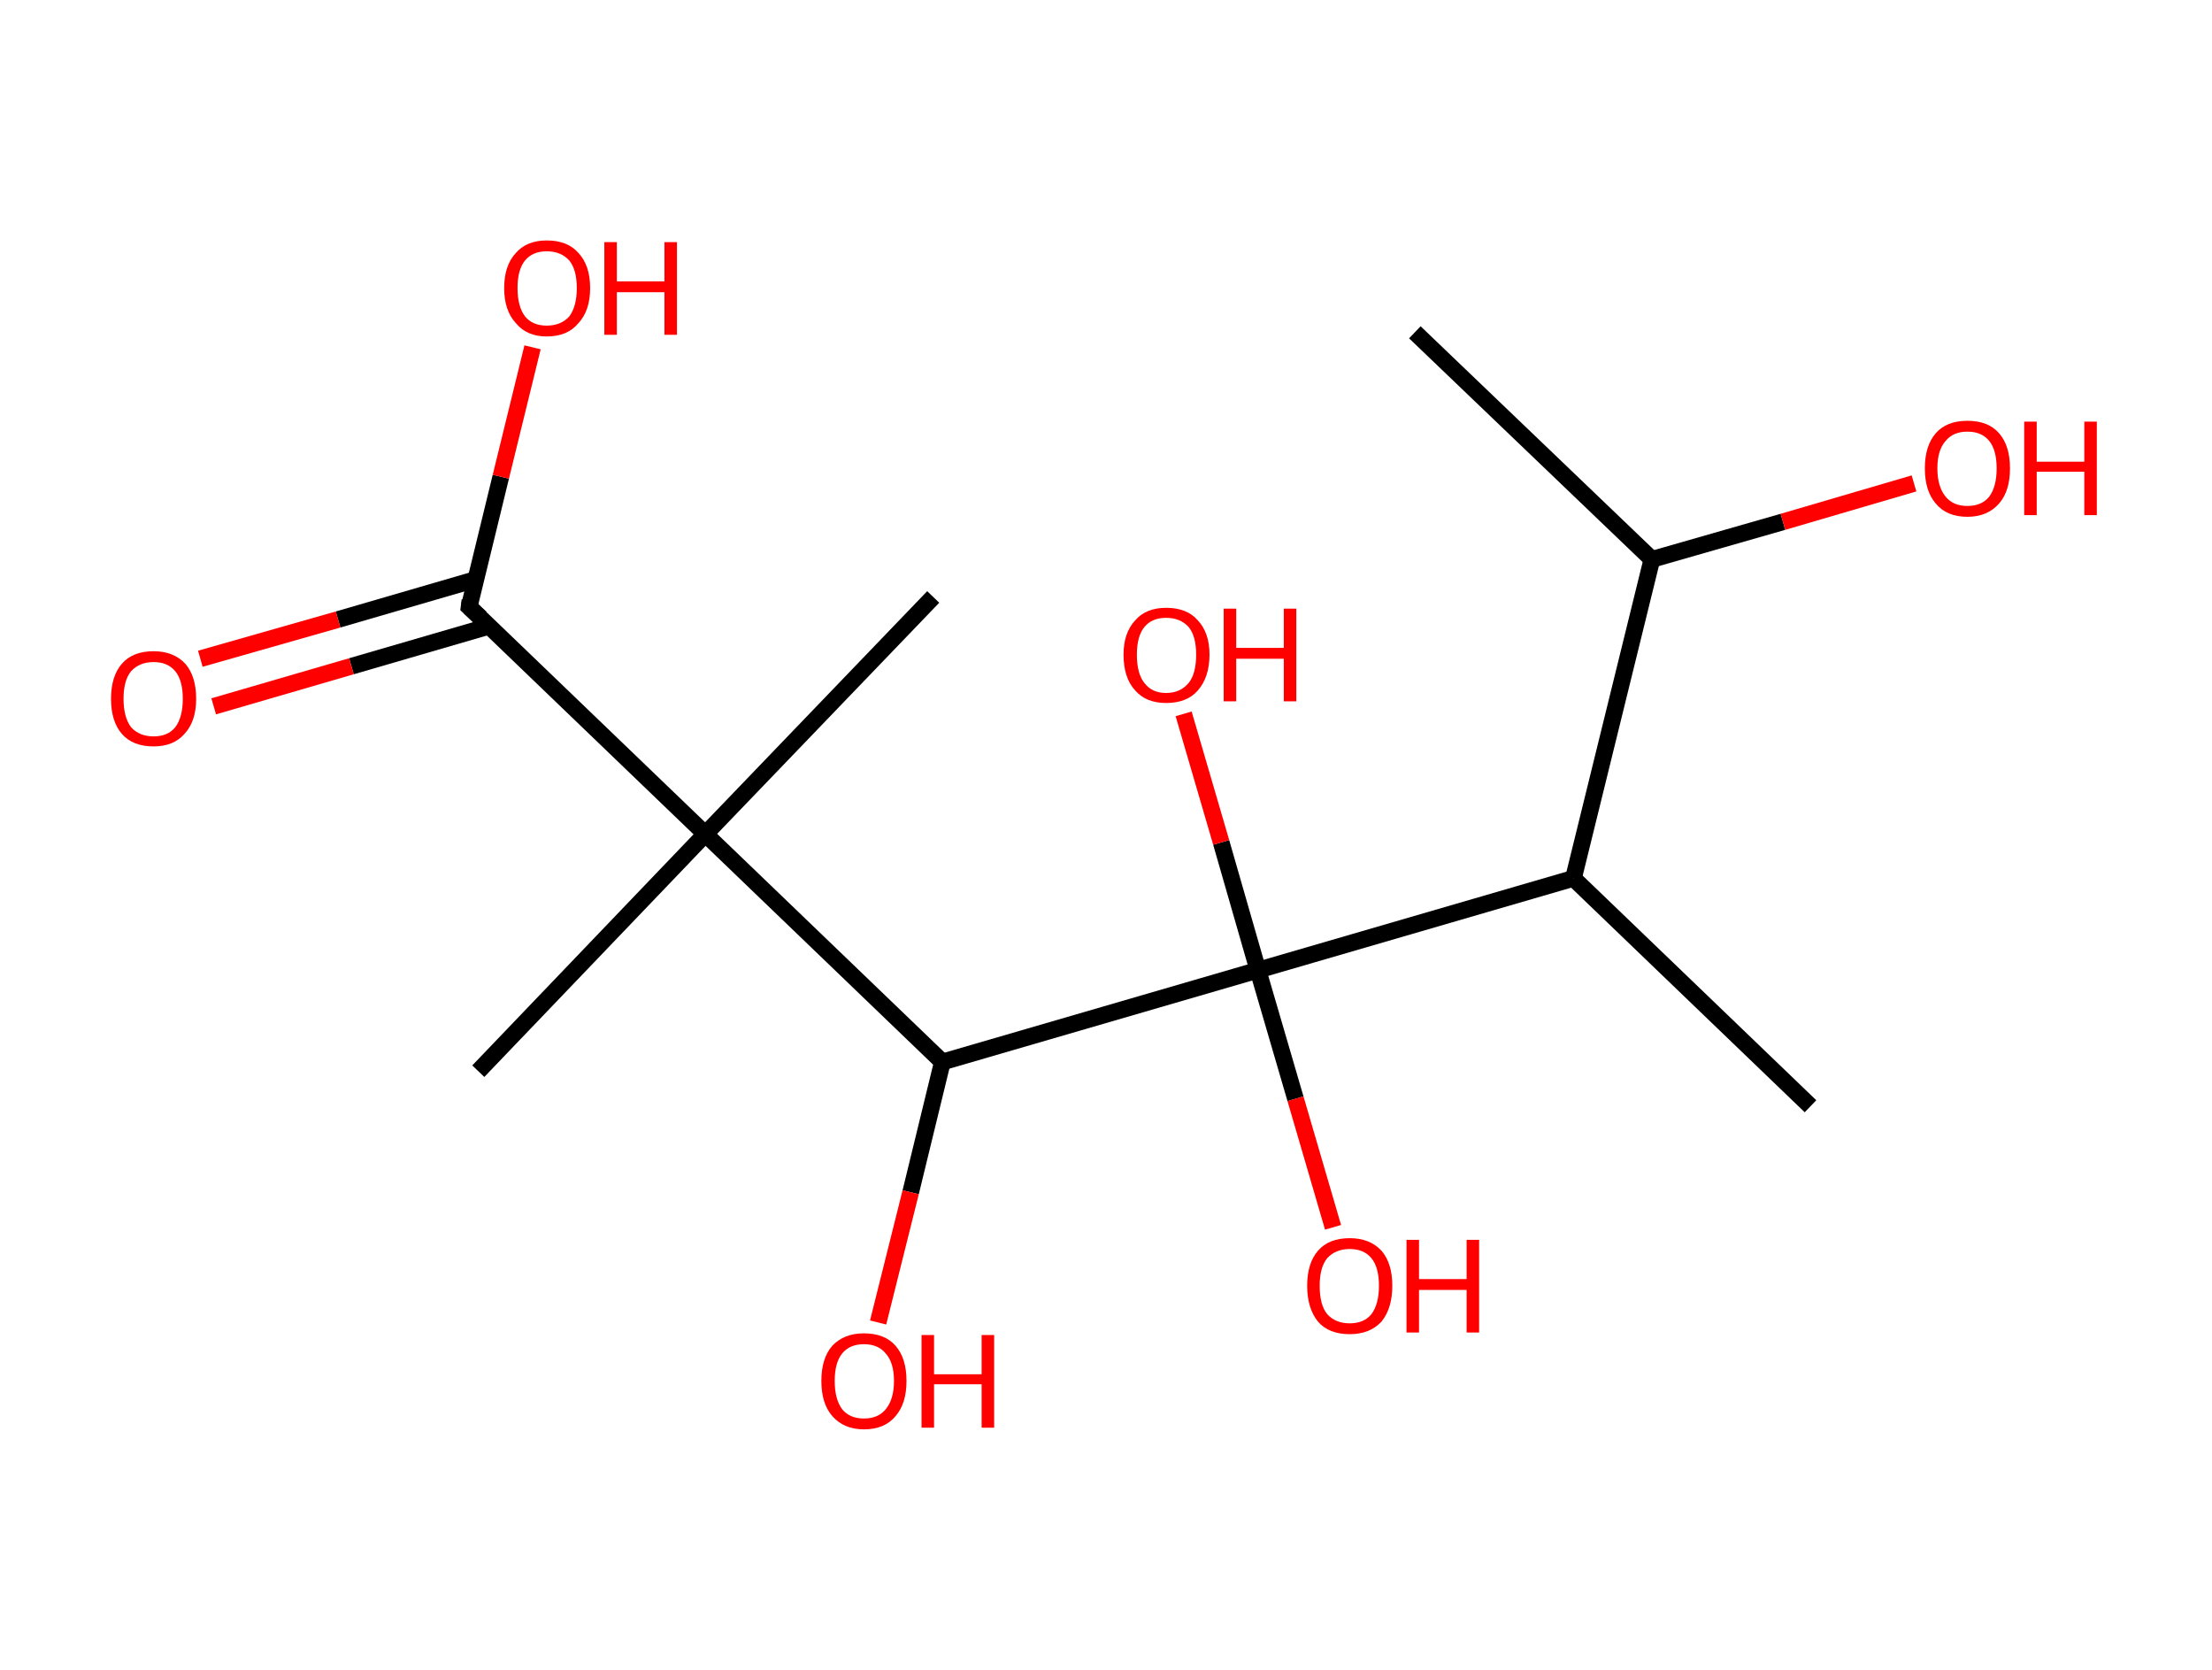 <?xml version='1.0' encoding='ASCII' standalone='yes'?>
<svg xmlns="http://www.w3.org/2000/svg" xmlns:rdkit="http://www.rdkit.org/xml" xmlns:xlink="http://www.w3.org/1999/xlink" version="1.1" baseProfile="full" xml:space="preserve" width="265px" height="200px" viewBox="0 0 265 200">
<!-- END OF HEADER -->
<rect style="opacity:1.0;fill:#FFFFFF;stroke:none" width="265.0" height="200.0" x="0.0" y="0.0"> </rect>
<path class="bond-0 atom-0 atom-1" d="M 169.5,39.8 L 197.9,67.0" style="fill:none;fill-rule:evenodd;stroke:#000000;stroke-width:2.0px;stroke-linecap:butt;stroke-linejoin:miter;stroke-opacity:1"/>
<path class="bond-1 atom-1 atom-2" d="M 197.9,67.0 L 213.6,62.5" style="fill:none;fill-rule:evenodd;stroke:#000000;stroke-width:2.0px;stroke-linecap:butt;stroke-linejoin:miter;stroke-opacity:1"/>
<path class="bond-1 atom-1 atom-2" d="M 213.6,62.5 L 229.3,57.9" style="fill:none;fill-rule:evenodd;stroke:#FF0000;stroke-width:2.0px;stroke-linecap:butt;stroke-linejoin:miter;stroke-opacity:1"/>
<path class="bond-2 atom-1 atom-3" d="M 197.9,67.0 L 188.5,105.2" style="fill:none;fill-rule:evenodd;stroke:#000000;stroke-width:2.0px;stroke-linecap:butt;stroke-linejoin:miter;stroke-opacity:1"/>
<path class="bond-3 atom-3 atom-4" d="M 188.5,105.2 L 216.9,132.5" style="fill:none;fill-rule:evenodd;stroke:#000000;stroke-width:2.0px;stroke-linecap:butt;stroke-linejoin:miter;stroke-opacity:1"/>
<path class="bond-4 atom-3 atom-5" d="M 188.5,105.2 L 150.7,116.2" style="fill:none;fill-rule:evenodd;stroke:#000000;stroke-width:2.0px;stroke-linecap:butt;stroke-linejoin:miter;stroke-opacity:1"/>
<path class="bond-5 atom-5 atom-6" d="M 150.7,116.2 L 155.2,131.6" style="fill:none;fill-rule:evenodd;stroke:#000000;stroke-width:2.0px;stroke-linecap:butt;stroke-linejoin:miter;stroke-opacity:1"/>
<path class="bond-5 atom-5 atom-6" d="M 155.2,131.6 L 159.7,147.0" style="fill:none;fill-rule:evenodd;stroke:#FF0000;stroke-width:2.0px;stroke-linecap:butt;stroke-linejoin:miter;stroke-opacity:1"/>
<path class="bond-6 atom-5 atom-7" d="M 150.7,116.2 L 146.3,100.9" style="fill:none;fill-rule:evenodd;stroke:#000000;stroke-width:2.0px;stroke-linecap:butt;stroke-linejoin:miter;stroke-opacity:1"/>
<path class="bond-6 atom-5 atom-7" d="M 146.3,100.9 L 141.8,85.5" style="fill:none;fill-rule:evenodd;stroke:#FF0000;stroke-width:2.0px;stroke-linecap:butt;stroke-linejoin:miter;stroke-opacity:1"/>
<path class="bond-7 atom-5 atom-8" d="M 150.7,116.2 L 112.9,127.2" style="fill:none;fill-rule:evenodd;stroke:#000000;stroke-width:2.0px;stroke-linecap:butt;stroke-linejoin:miter;stroke-opacity:1"/>
<path class="bond-8 atom-8 atom-9" d="M 112.9,127.2 L 109.1,142.8" style="fill:none;fill-rule:evenodd;stroke:#000000;stroke-width:2.0px;stroke-linecap:butt;stroke-linejoin:miter;stroke-opacity:1"/>
<path class="bond-8 atom-8 atom-9" d="M 109.1,142.8 L 105.2,158.4" style="fill:none;fill-rule:evenodd;stroke:#FF0000;stroke-width:2.0px;stroke-linecap:butt;stroke-linejoin:miter;stroke-opacity:1"/>
<path class="bond-9 atom-8 atom-10" d="M 112.9,127.2 L 84.5,99.9" style="fill:none;fill-rule:evenodd;stroke:#000000;stroke-width:2.0px;stroke-linecap:butt;stroke-linejoin:miter;stroke-opacity:1"/>
<path class="bond-10 atom-10 atom-11" d="M 84.5,99.9 L 111.8,71.5" style="fill:none;fill-rule:evenodd;stroke:#000000;stroke-width:2.0px;stroke-linecap:butt;stroke-linejoin:miter;stroke-opacity:1"/>
<path class="bond-11 atom-10 atom-12" d="M 84.5,99.9 L 57.3,128.3" style="fill:none;fill-rule:evenodd;stroke:#000000;stroke-width:2.0px;stroke-linecap:butt;stroke-linejoin:miter;stroke-opacity:1"/>
<path class="bond-12 atom-10 atom-13" d="M 84.5,99.9 L 56.2,72.7" style="fill:none;fill-rule:evenodd;stroke:#000000;stroke-width:2.0px;stroke-linecap:butt;stroke-linejoin:miter;stroke-opacity:1"/>
<path class="bond-13 atom-13 atom-14" d="M 57.0,69.4 L 40.5,74.2" style="fill:none;fill-rule:evenodd;stroke:#000000;stroke-width:2.0px;stroke-linecap:butt;stroke-linejoin:miter;stroke-opacity:1"/>
<path class="bond-13 atom-13 atom-14" d="M 40.5,74.2 L 24.0,78.9" style="fill:none;fill-rule:evenodd;stroke:#FF0000;stroke-width:2.0px;stroke-linecap:butt;stroke-linejoin:miter;stroke-opacity:1"/>
<path class="bond-13 atom-13 atom-14" d="M 58.6,75.0 L 42.1,79.8" style="fill:none;fill-rule:evenodd;stroke:#000000;stroke-width:2.0px;stroke-linecap:butt;stroke-linejoin:miter;stroke-opacity:1"/>
<path class="bond-13 atom-13 atom-14" d="M 42.1,79.8 L 25.6,84.6" style="fill:none;fill-rule:evenodd;stroke:#FF0000;stroke-width:2.0px;stroke-linecap:butt;stroke-linejoin:miter;stroke-opacity:1"/>
<path class="bond-14 atom-13 atom-15" d="M 56.2,72.7 L 60.0,57.1" style="fill:none;fill-rule:evenodd;stroke:#000000;stroke-width:2.0px;stroke-linecap:butt;stroke-linejoin:miter;stroke-opacity:1"/>
<path class="bond-14 atom-13 atom-15" d="M 60.0,57.1 L 63.8,41.6" style="fill:none;fill-rule:evenodd;stroke:#FF0000;stroke-width:2.0px;stroke-linecap:butt;stroke-linejoin:miter;stroke-opacity:1"/>
<path d="M 57.6,74.0 L 56.2,72.7 L 56.3,71.9" style="fill:none;stroke:#000000;stroke-width:2.0px;stroke-linecap:butt;stroke-linejoin:miter;stroke-opacity:1;"/>
<path class="atom-2" d="M 230.6 56.1 Q 230.6 53.4, 231.9 51.9 Q 233.2 50.4, 235.7 50.4 Q 238.2 50.4, 239.5 51.9 Q 240.8 53.4, 240.8 56.1 Q 240.8 58.8, 239.5 60.3 Q 238.1 61.9, 235.7 61.9 Q 233.2 61.9, 231.9 60.3 Q 230.6 58.8, 230.6 56.1 M 235.7 60.6 Q 237.4 60.6, 238.3 59.5 Q 239.2 58.3, 239.2 56.1 Q 239.2 53.9, 238.3 52.8 Q 237.4 51.7, 235.7 51.7 Q 234.0 51.7, 233.1 52.8 Q 232.1 53.9, 232.1 56.1 Q 232.1 58.3, 233.1 59.5 Q 234.0 60.6, 235.7 60.6 " fill="#FF0000"/>
<path class="atom-2" d="M 242.5 50.5 L 244.0 50.5 L 244.0 55.3 L 249.7 55.3 L 249.7 50.5 L 251.2 50.5 L 251.2 61.7 L 249.7 61.7 L 249.7 56.5 L 244.0 56.5 L 244.0 61.7 L 242.5 61.7 L 242.5 50.5 " fill="#FF0000"/>
<path class="atom-6" d="M 156.6 154.0 Q 156.6 151.3, 157.9 149.8 Q 159.2 148.3, 161.7 148.3 Q 164.1 148.3, 165.5 149.8 Q 166.8 151.3, 166.8 154.0 Q 166.8 156.7, 165.5 158.3 Q 164.1 159.8, 161.7 159.8 Q 159.2 159.8, 157.9 158.3 Q 156.6 156.7, 156.6 154.0 M 161.7 158.5 Q 163.4 158.5, 164.3 157.4 Q 165.2 156.2, 165.2 154.0 Q 165.2 151.8, 164.3 150.7 Q 163.4 149.6, 161.7 149.6 Q 160.0 149.6, 159.0 150.7 Q 158.1 151.8, 158.1 154.0 Q 158.1 156.3, 159.0 157.4 Q 160.0 158.5, 161.7 158.5 " fill="#FF0000"/>
<path class="atom-6" d="M 168.5 148.5 L 170.0 148.5 L 170.0 153.2 L 175.7 153.2 L 175.7 148.5 L 177.2 148.5 L 177.2 159.6 L 175.7 159.6 L 175.7 154.5 L 170.0 154.5 L 170.0 159.6 L 168.5 159.6 L 168.5 148.5 " fill="#FF0000"/>
<path class="atom-7" d="M 134.6 78.4 Q 134.6 75.8, 136.0 74.3 Q 137.3 72.8, 139.7 72.8 Q 142.2 72.8, 143.5 74.3 Q 144.9 75.8, 144.9 78.4 Q 144.9 81.1, 143.5 82.7 Q 142.2 84.2, 139.7 84.2 Q 137.3 84.2, 136.0 82.7 Q 134.6 81.2, 134.6 78.4 M 139.7 83.0 Q 141.4 83.0, 142.4 81.8 Q 143.3 80.7, 143.3 78.4 Q 143.3 76.2, 142.4 75.1 Q 141.4 74.0, 139.7 74.0 Q 138.0 74.0, 137.1 75.1 Q 136.2 76.2, 136.2 78.4 Q 136.2 80.7, 137.1 81.8 Q 138.0 83.0, 139.7 83.0 " fill="#FF0000"/>
<path class="atom-7" d="M 146.6 72.9 L 148.1 72.9 L 148.1 77.6 L 153.8 77.6 L 153.8 72.9 L 155.3 72.9 L 155.3 84.0 L 153.8 84.0 L 153.8 78.9 L 148.1 78.9 L 148.1 84.0 L 146.6 84.0 L 146.6 72.9 " fill="#FF0000"/>
<path class="atom-9" d="M 98.4 165.4 Q 98.4 162.7, 99.7 161.2 Q 101.1 159.7, 103.5 159.7 Q 106.0 159.7, 107.3 161.2 Q 108.6 162.7, 108.6 165.4 Q 108.6 168.1, 107.3 169.6 Q 106.0 171.2, 103.5 171.2 Q 101.1 171.2, 99.7 169.6 Q 98.4 168.1, 98.4 165.4 M 103.5 169.9 Q 105.2 169.9, 106.1 168.8 Q 107.1 167.6, 107.1 165.4 Q 107.1 163.2, 106.1 162.1 Q 105.2 161.0, 103.5 161.0 Q 101.8 161.0, 100.9 162.1 Q 100.0 163.2, 100.0 165.4 Q 100.0 167.6, 100.9 168.8 Q 101.8 169.9, 103.5 169.9 " fill="#FF0000"/>
<path class="atom-9" d="M 110.4 159.9 L 111.9 159.9 L 111.9 164.6 L 117.6 164.6 L 117.6 159.9 L 119.1 159.9 L 119.1 171.0 L 117.6 171.0 L 117.6 165.8 L 111.9 165.8 L 111.9 171.0 L 110.4 171.0 L 110.4 159.9 " fill="#FF0000"/>
<path class="atom-14" d="M 13.3 83.7 Q 13.3 81.0, 14.6 79.5 Q 15.9 78.0, 18.4 78.0 Q 20.8 78.0, 22.2 79.5 Q 23.5 81.0, 23.5 83.7 Q 23.5 86.4, 22.1 87.9 Q 20.8 89.4, 18.4 89.4 Q 15.9 89.4, 14.6 87.9 Q 13.3 86.4, 13.3 83.7 M 18.4 88.2 Q 20.1 88.2, 21.0 87.1 Q 21.9 85.9, 21.9 83.7 Q 21.9 81.5, 21.0 80.4 Q 20.1 79.3, 18.4 79.3 Q 16.7 79.3, 15.7 80.4 Q 14.8 81.5, 14.8 83.7 Q 14.8 85.9, 15.7 87.1 Q 16.7 88.2, 18.4 88.2 " fill="#FF0000"/>
<path class="atom-15" d="M 60.4 34.5 Q 60.4 31.8, 61.8 30.3 Q 63.1 28.8, 65.5 28.8 Q 68.0 28.8, 69.3 30.3 Q 70.7 31.8, 70.7 34.5 Q 70.7 37.2, 69.3 38.7 Q 68.0 40.3, 65.5 40.3 Q 63.1 40.3, 61.8 38.7 Q 60.4 37.2, 60.4 34.5 M 65.5 39.0 Q 67.2 39.0, 68.2 37.9 Q 69.1 36.7, 69.1 34.5 Q 69.1 32.3, 68.2 31.2 Q 67.2 30.1, 65.5 30.1 Q 63.8 30.1, 62.9 31.2 Q 62.0 32.3, 62.0 34.5 Q 62.0 36.7, 62.9 37.9 Q 63.8 39.0, 65.5 39.0 " fill="#FF0000"/>
<path class="atom-15" d="M 72.4 29.0 L 73.9 29.0 L 73.9 33.7 L 79.6 33.7 L 79.6 29.0 L 81.1 29.0 L 81.1 40.1 L 79.6 40.1 L 79.6 35.0 L 73.9 35.0 L 73.9 40.1 L 72.4 40.1 L 72.4 29.0 " fill="#FF0000"/>
</svg>
